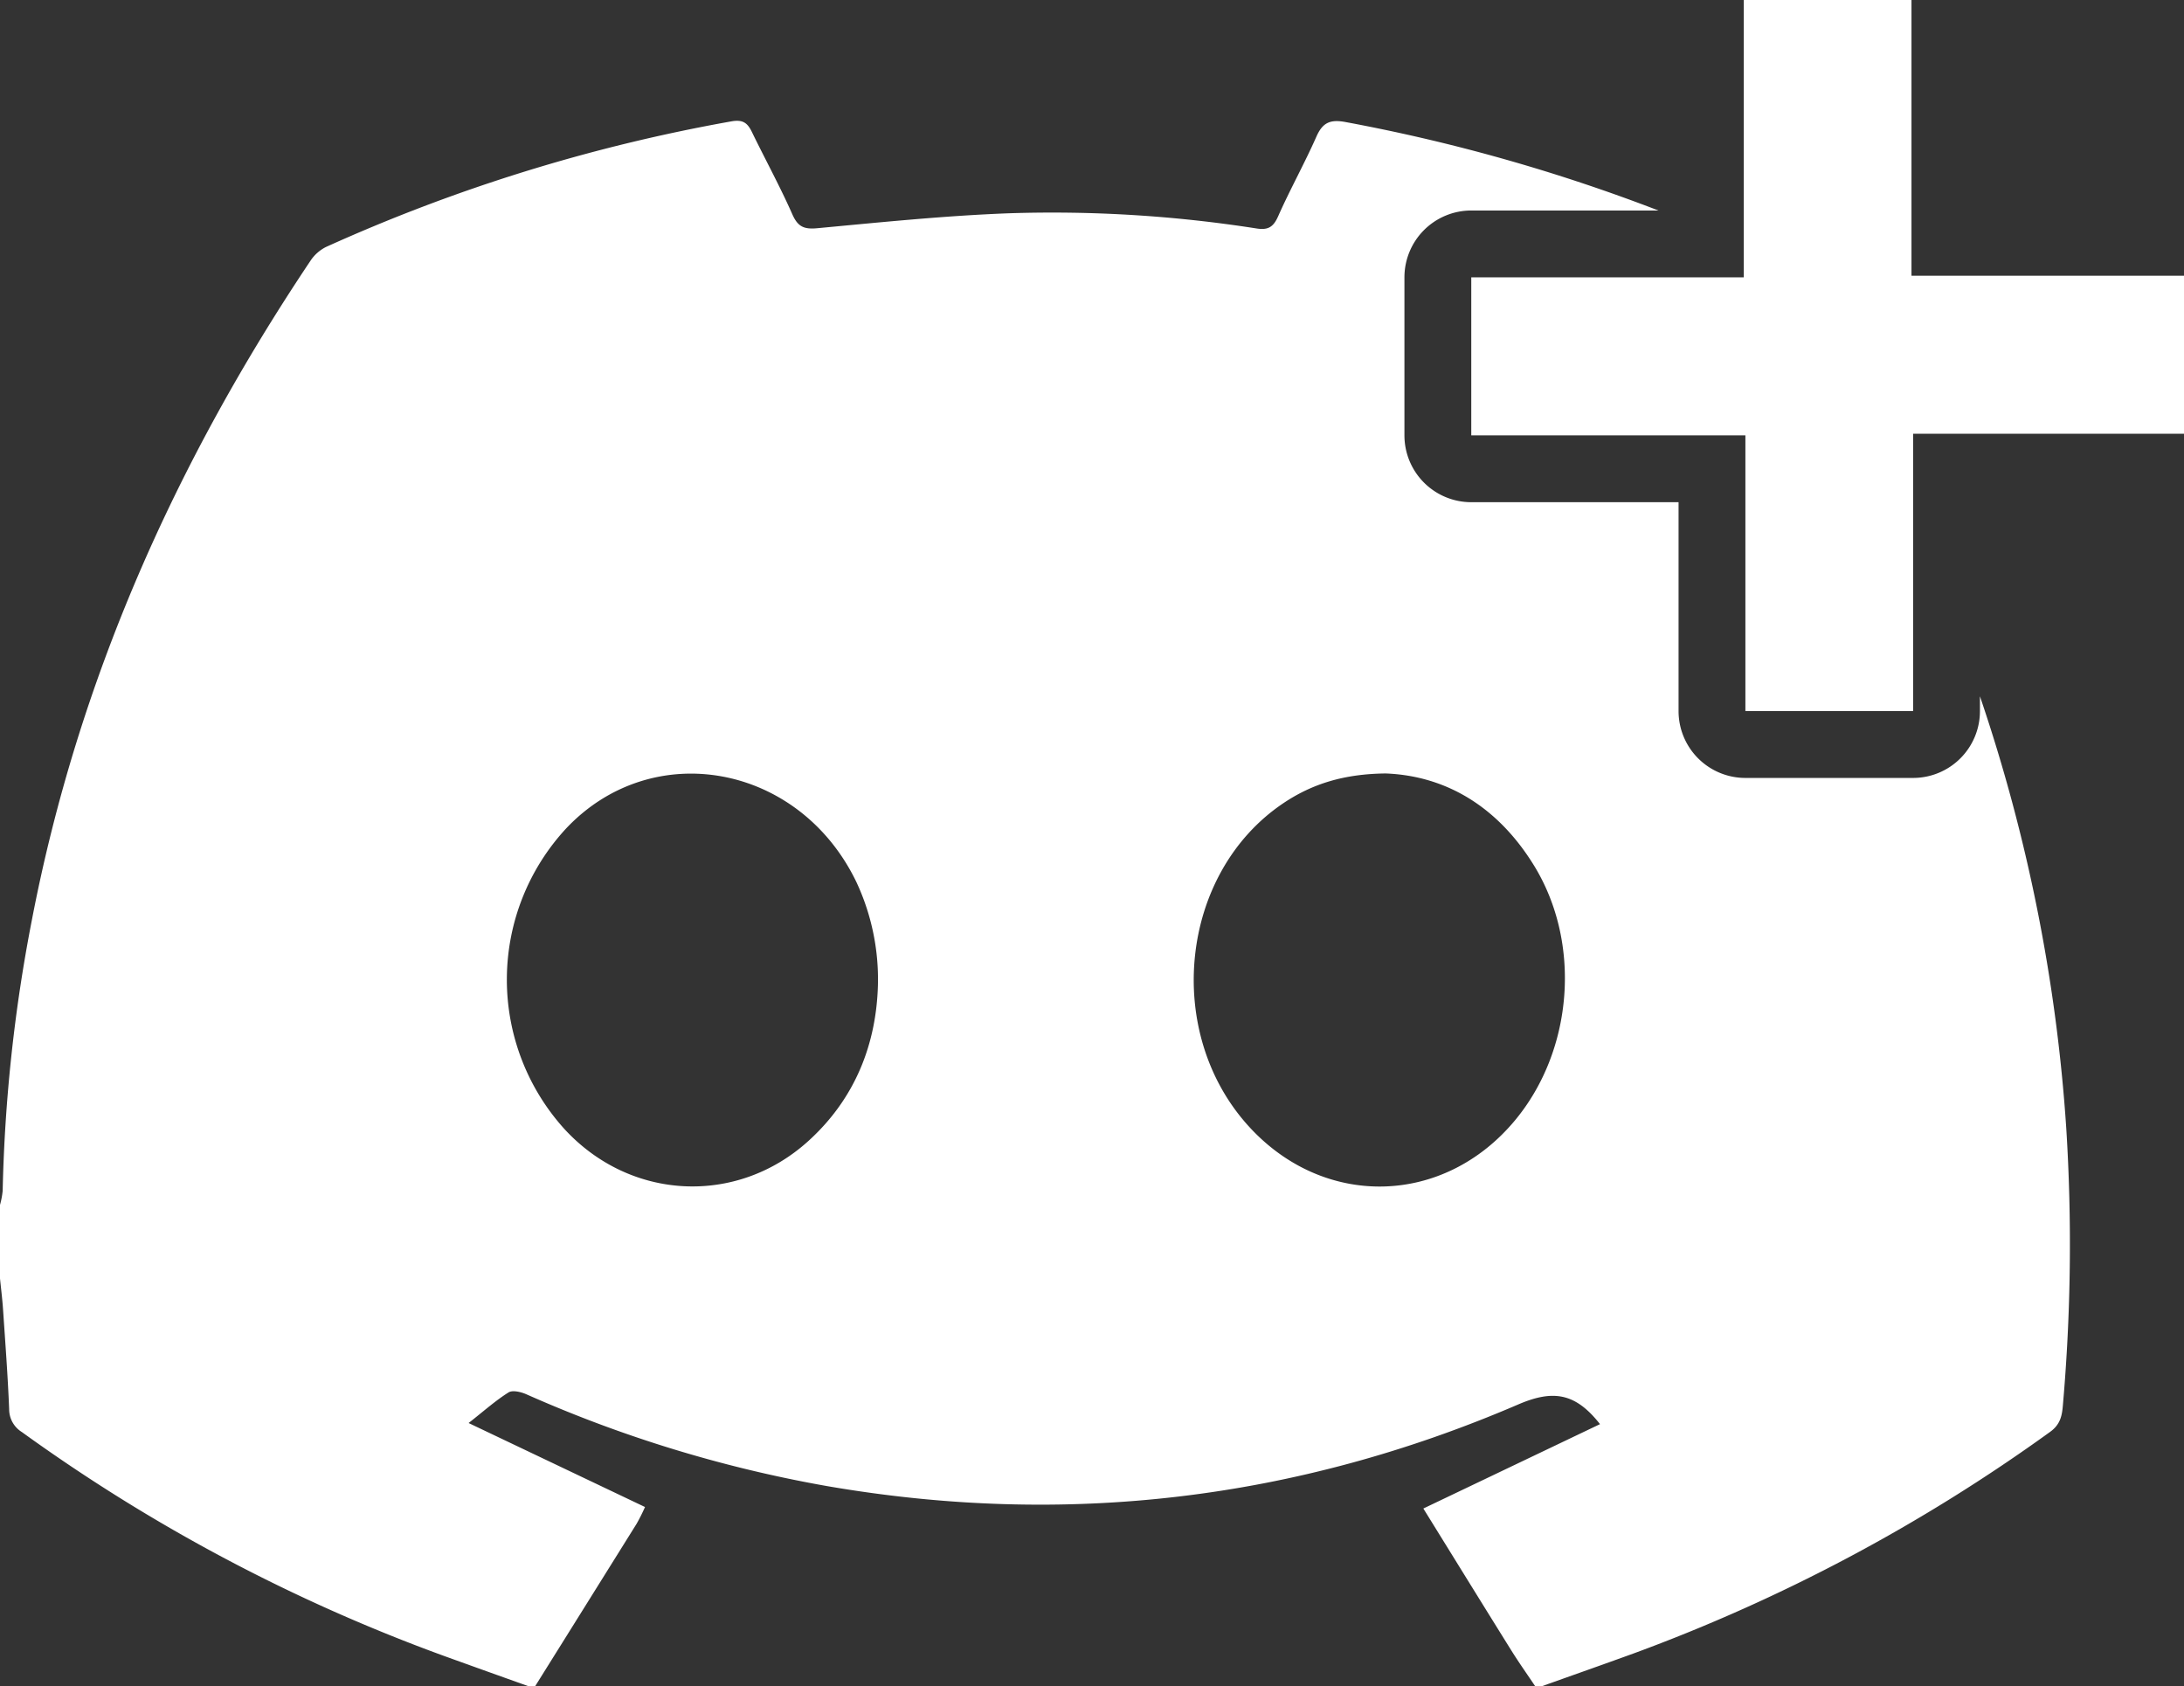 <svg xmlns="http://www.w3.org/2000/svg" fill="#fff" width="392.113" height="302.749" viewBox="0 0 392.113 302.749"><rect x="0" y="0" width="392.113" height="302.749" fill="#333333" stroke="none"/><g id="Calque_2" data-name="Calque 2"><g id="Calque_1-2" data-name="Calque 1"><polygon points="343.186 49.506 343.186 0 313.078 0 313.078 44.279 313.078 49.795 264.151 49.795 264.151 78.167 313.367 78.167 313.367 127.673 343.476 127.673 343.476 95.119 343.476 77.877 392.113 77.877 392.113 49.506 343.186 49.506"/><path d="M355.476,125.015v2.658a12,12,0,0,1-12,12H313.367a12,12,0,0,1-12-12V90.167H264.151a12,12,0,0,1-12-12V49.795a12,12,0,0,1,12-12H297.754a317.64,317.64,0,0,0-56.14-15.875c-2.756-.52-4.136.046-5.269,2.611-2.137,4.836-4.729,9.472-6.871,14.307-.844,1.904-1.781,2.5-3.812,2.192a237.577,237.577,0,0,0-44.554-2.736c-11.473.432-22.923,1.61-34.362,2.68-2.397.224-3.498-.251-4.494-2.504-2.218-5.018-4.865-9.845-7.263-14.786-.792-1.632-1.631-2.258-3.675-1.894A307.249,307.249,0,0,0,58.511,44.351a7.226,7.226,0,0,0-2.803,2.519C31.433,83.125,13.966,122.269,5.705,165.275A285.896,285.896,0,0,0,.48,213.799,14.987,14.987,0,0,1,0,216.334v13.202c.185,1.847.42,3.689.546,5.54.404,5.968.856,11.934,1.097,17.909a4.817,4.817,0,0,0,2.292,4.138,311.153,311.153,0,0,0,75.861,40.219q7.535,2.72,15.082,5.407h1.201Q105.196,288.167,114.3,273.577a33.371,33.371,0,0,0,1.504-3.001l-31.671-15.08c2.813-2.21,4.865-4.052,7.168-5.494.725-.454,2.234-.092,3.194.329A232.547,232.547,0,0,0,148.496,266.82q64.208,11.076,124.061-14.648c6.286-2.71,10.292-2.098,14.706,3.525l-31.717,15.148c5.194,8.388,10.467,16.938,15.782,25.462,1.365,2.189,2.861,4.297,4.298,6.442h1.201c5.521-1.971,11.052-3.916,16.563-5.917a310.628,310.628,0,0,0,74.658-39.728c1.879-1.342,2.168-2.943,2.323-4.822a331.889,331.889,0,0,0,.603-49.722A302.892,302.892,0,0,0,355.476,125.015ZM145.141,204.854c-12.886,11.679-32.006,10.71-43.817-2.159a39.954,39.954,0,0,1,.326-53.958c15.536-16.468,41.896-11.59,52.107,9.632a41.264,41.264,0,0,1,3.864,18.559C157.324,187.322,153.637,197.153,145.141,204.854Zm126.889-3.738c-12.775,15.406-34.224,15.95-47.738,1.21-15.509-16.915-12.507-45.575,6.092-58.098,5.192-3.496,10.921-5.278,18.416-5.357,11.072.439,20.26,6.2,26.609,16.519C283.969,169.302,282.467,188.529,272.03,201.116Z"/></g></g></svg>